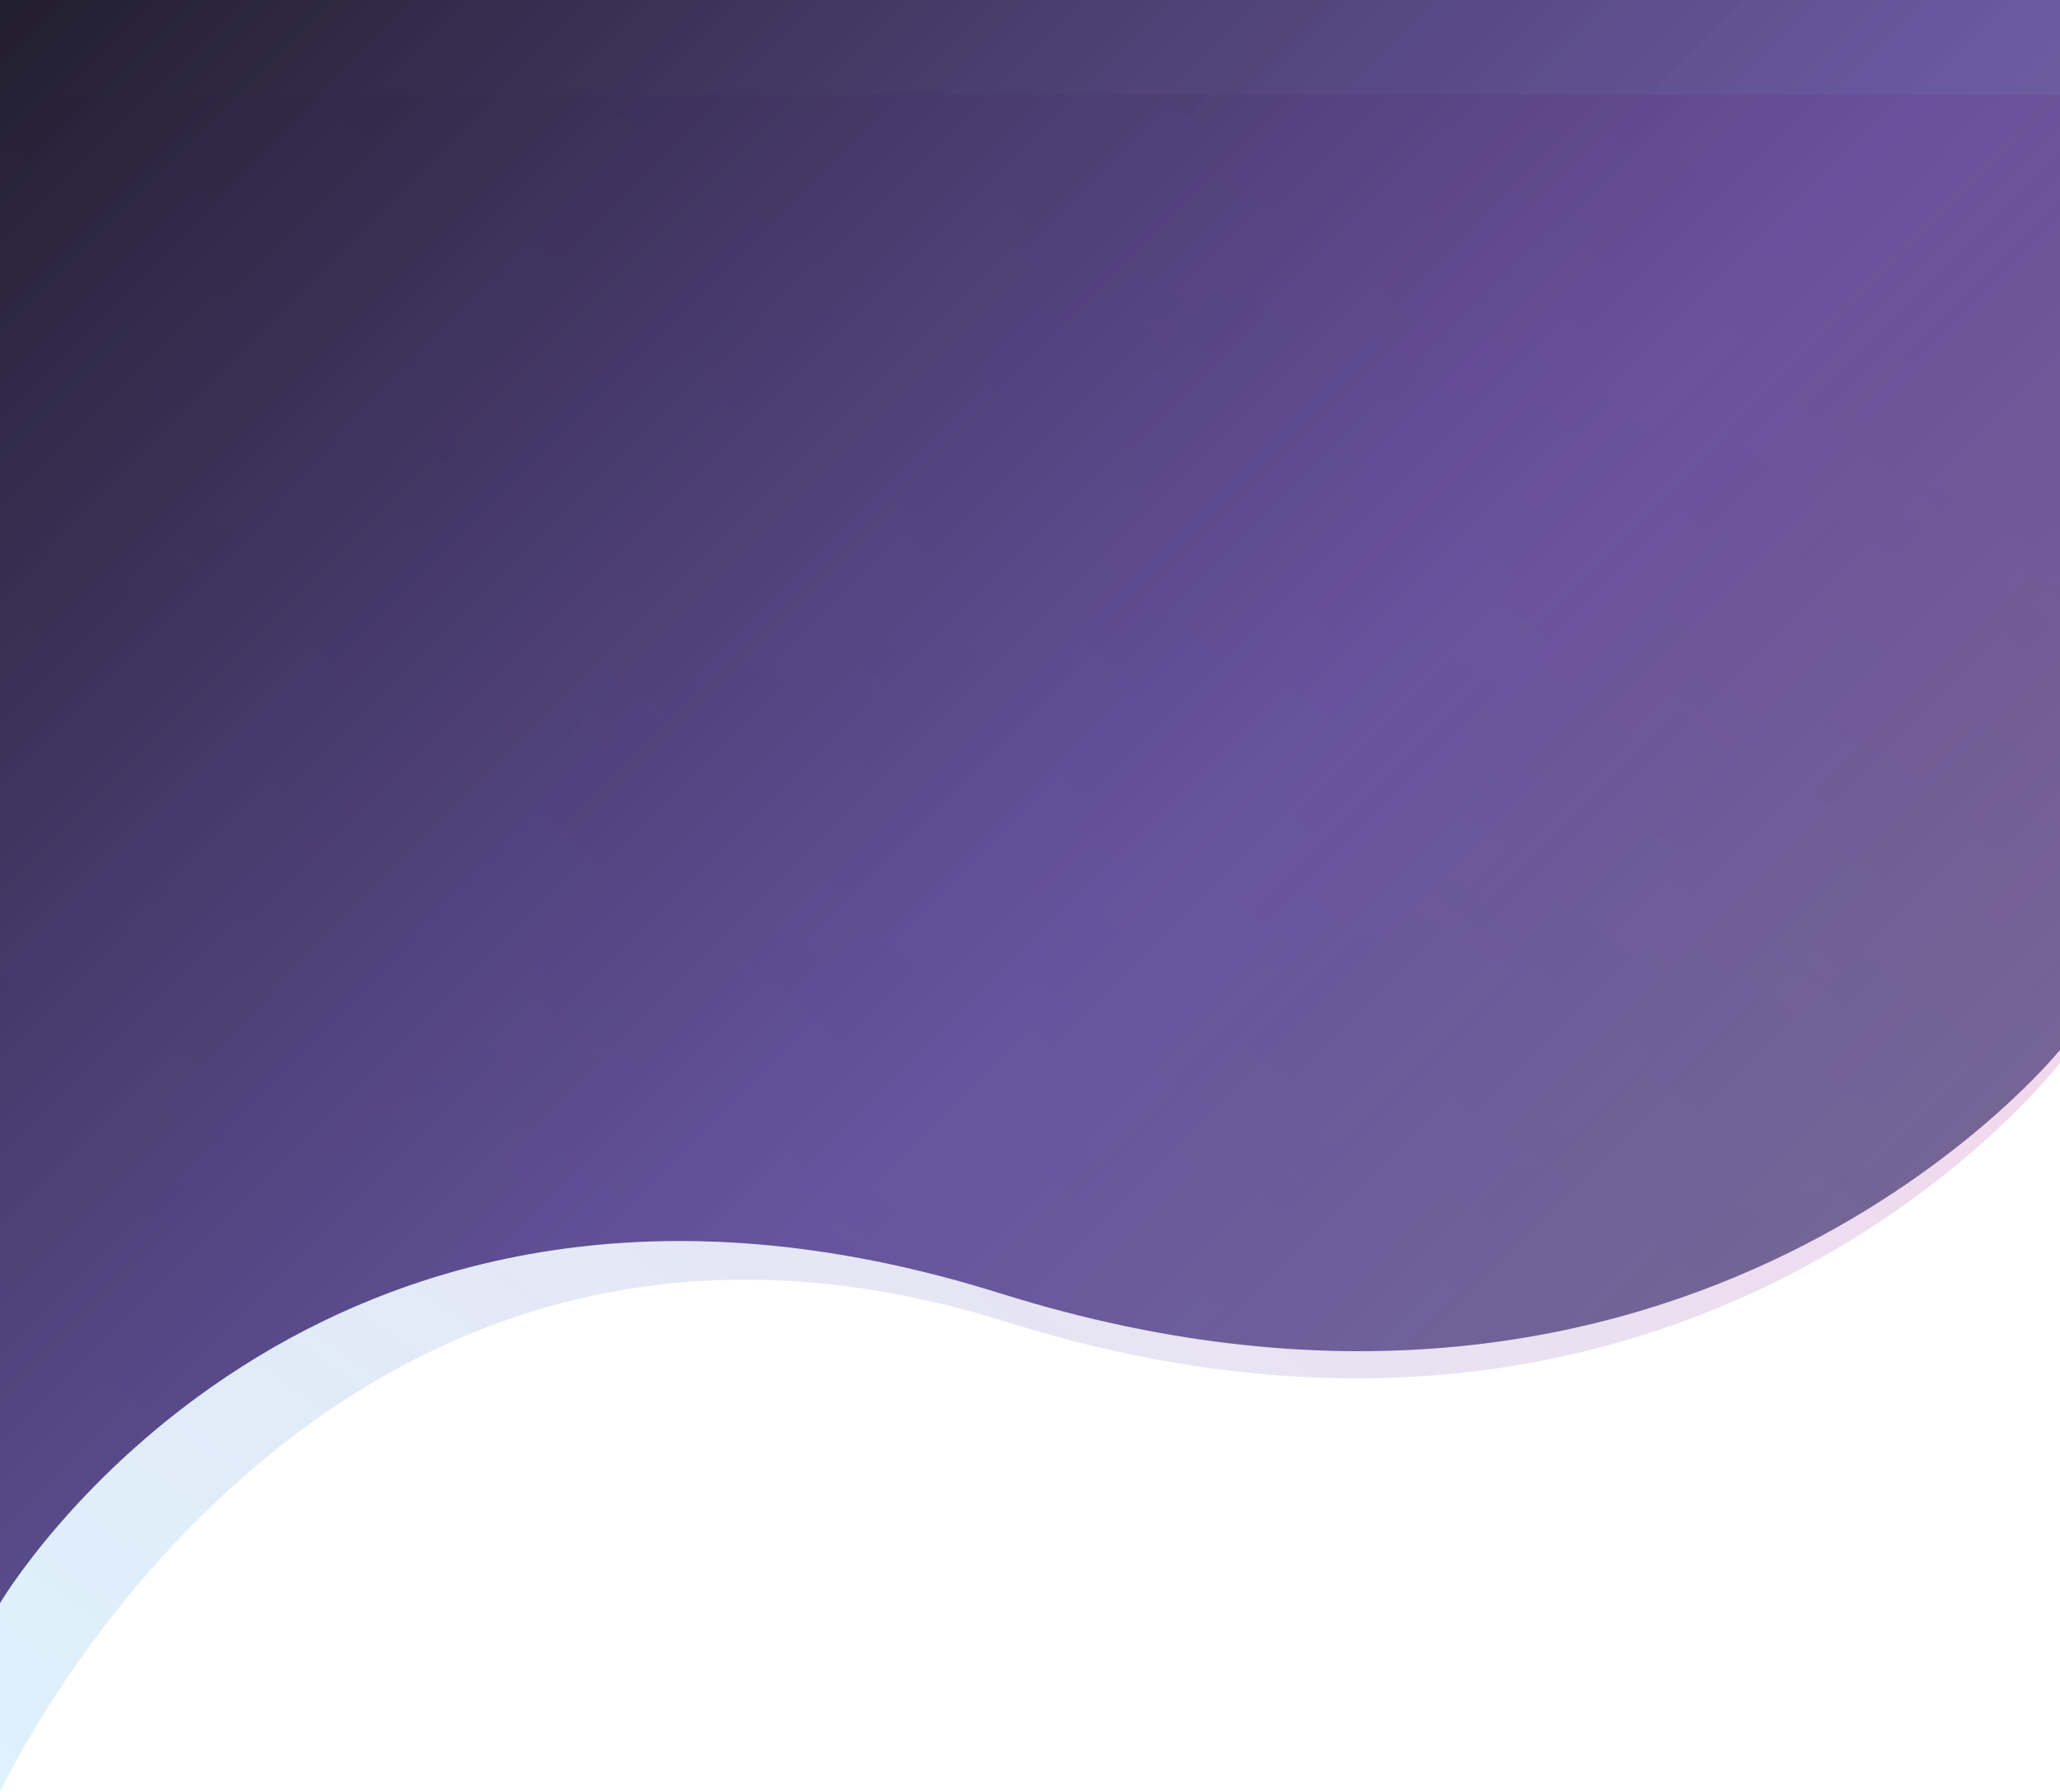 <svg width="1439" height="1252" viewBox="0 0 1439 1252" fill="none" xmlns="http://www.w3.org/2000/svg">
<path opacity="0.19" d="M0 66H1439V742.5C1439 742.5 1185 1074.75 703 923.5C221 772.25 0 1252 0 1252V66Z" fill="url(#paint0_linear_692_60)"/>
<path d="M0 0H1439V733.5C1439 733.5 1180.5 1054.75 698.5 903.5C216.5 752.25 0 1120 0 1120V0Z" fill="url(#paint1_linear_692_60)"/>
<defs>
<linearGradient id="paint0_linear_692_60" x1="1129.5" y1="66" x2="188.553" y2="1360.69" gradientUnits="userSpaceOnUse">
<stop stop-color="#EC007F"/>
<stop offset="1" stop-color="#0094E7" stop-opacity="0.69"/>
</linearGradient>
<linearGradient id="paint1_linear_692_60" x1="1395" y1="1442.5" x2="-26.185" y2="26.277" gradientUnits="userSpaceOnUse">
<stop stop-color="#433D60" stop-opacity="0.64"/>
<stop offset="0.5" stop-color="#4A348B" stop-opacity="0.82"/>
<stop offset="1" stop-color="#211E2E"/>
</linearGradient>
</defs>
</svg>
